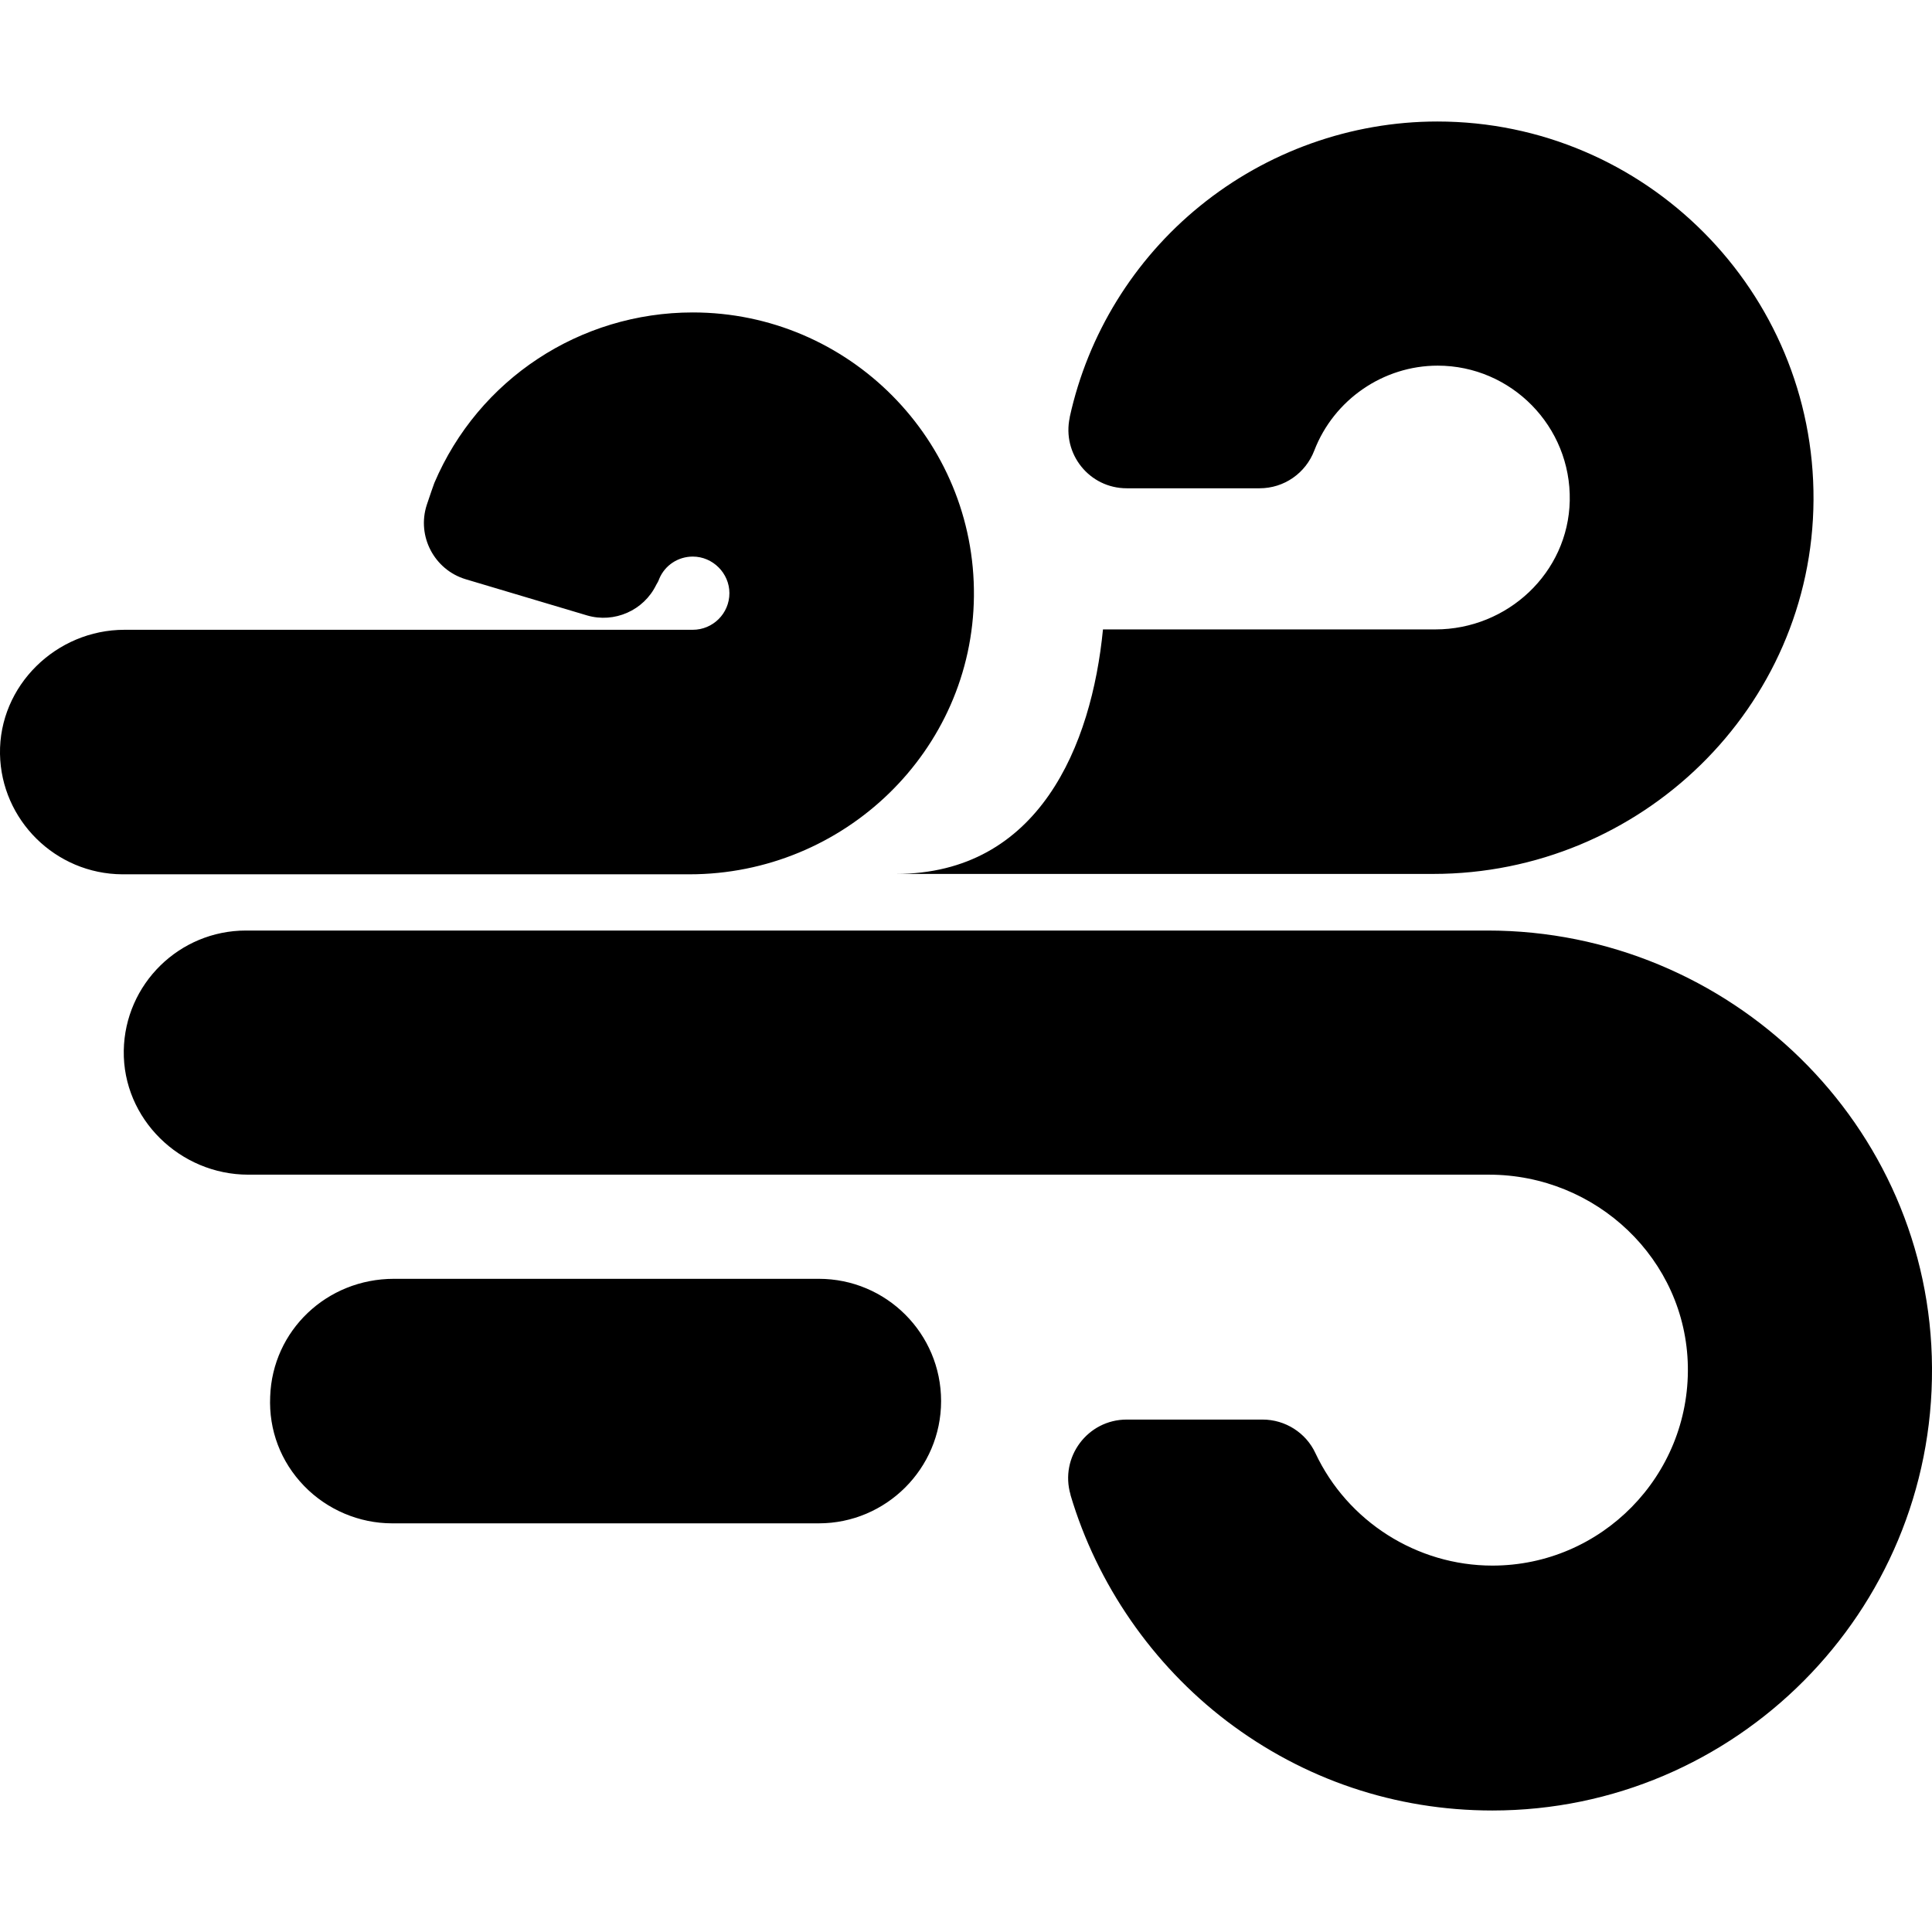 <?xml version="1.0" encoding="utf-8"?>
<!-- Generator: Adobe Illustrator 21.1.0, SVG Export Plug-In . SVG Version: 6.00 Build 0)  -->
<svg version="1.1" id="Layer_5" xmlns="http://www.w3.org/2000/svg" xmlns:xlink="http://www.w3.org/1999/xlink" x="0px" y="0px"
	 viewBox="0 0 512 512" style="enable-background:new 0 0 512 512;" xml:space="preserve">
<path d="M381,96.9c-14.4,0-27.5,9-32.7,22.5l0,0c-2.3,6-8,10-14.5,10h-35.2c-9.9,0-17.2-9.1-15.1-18.8l0-0.1
	c4.8-21.9,17-41.7,34.5-55.9c17.7-14.4,40-22.4,62.9-22.4c55.2,0,100,45.1,99.7,100.3c-0.3,55-45.8,99.1-100.8,99.1H237.4
	c38,0,51.9-34.1,54.9-64.8h88.1c19.1,0,35.2-15,35.6-34.1C416.4,113,400.5,96.9,381,96.9z M0,199.8c-0.3-18.1,14.9-32.9,33-32.9
	h150.6c5.3,0,9.7-4.3,9.7-9.7c0-5.3-4.4-9.7-9.7-9.7c-3.9,0-7.4,2.3-8.9,5.9c-0.2,0.6-0.5,1.1-0.8,1.6c-3.3,6.8-11.1,10.2-18.3,8.1
	l-32.2-9.6c-8.3-2.5-13-11.4-10.3-19.7c0.9-2.7,1.7-5,2-5.8c11.7-27.5,38.6-45.2,68.5-45.2c41.3,0,74.9,33.8,74.5,75.2
	c-0.4,41-34.4,73.7-75.4,73.7H32.4C14.7,231.6,0.3,217.3,0,199.8z M217,403.7H103.9c-8.7,0-17.2-3.6-23.3-9.9
	c-6.2-6.4-9.4-14.8-9-23.7c0.6-17.5,15-31.2,32.8-31.2H217c17.9,0,32.4,14.5,32.4,32.4C249.4,389.2,234.8,403.7,217,403.7z
	 M395.5,479.8c-25.7,0-50-8.2-70.4-23.7c-19.7-15-34.4-36.3-41.4-59.9l0-0.1c-2.9-9.9,4.5-19.9,14.9-19.9h36c6,0,11.5,3.5,14,8.9
	l0,0c8.5,18.1,26.9,29.8,46.9,29.8c28.9,0,52.3-23.8,51.8-52.8c-0.5-28.4-24.3-50.8-52.7-50.8H65.8c-18.1,0-33.3-14.8-33-32.9
	c0.3-17.6,14.7-31.8,32.4-31.8h329c64.3,0,117.5,51.6,117.8,115.9C512.4,427.2,459.9,479.8,395.5,479.8z"/>
</svg>
